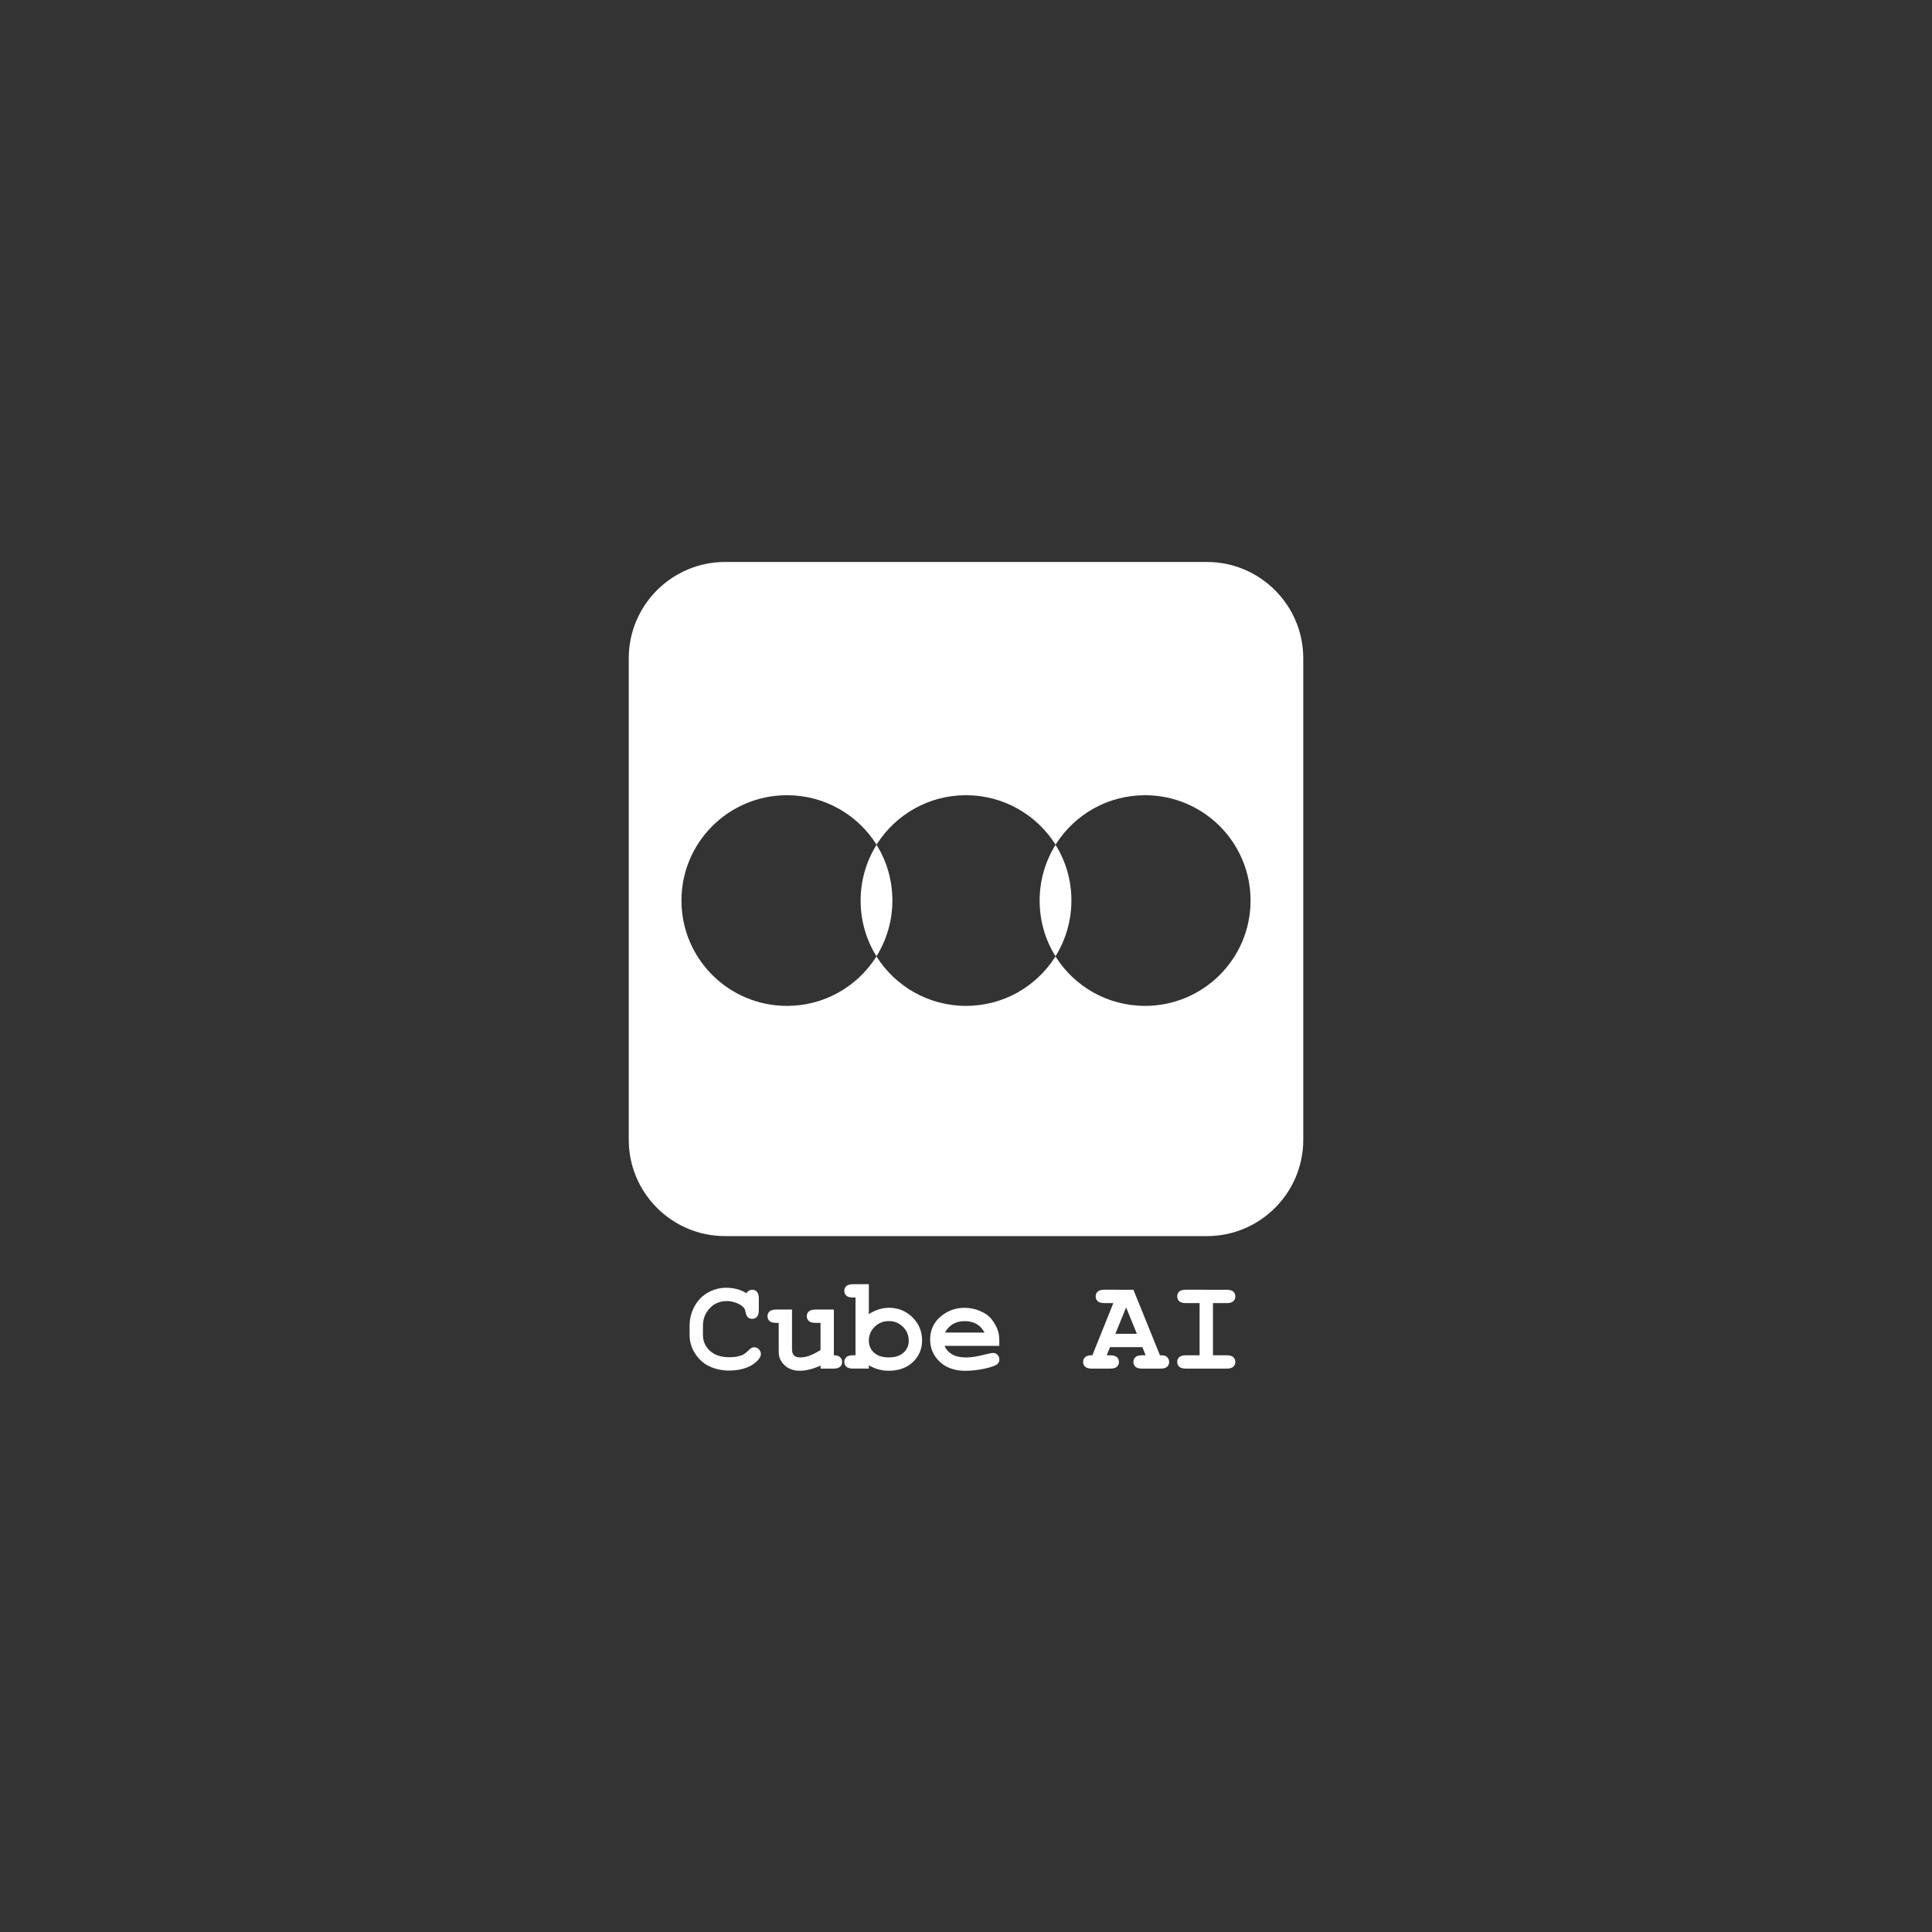<?xml version="1.0" encoding="UTF-8" standalone="no" ?>
<!DOCTYPE svg PUBLIC "-//W3C//DTD SVG 1.1//EN" "http://www.w3.org/Graphics/SVG/1.1/DTD/svg11.dtd">
<svg xmlns="http://www.w3.org/2000/svg" xmlns:xlink="http://www.w3.org/1999/xlink" version="1.1" width="1080" height="1080" viewBox="0 0 1080 1080" xml:space="preserve">
<rect x="0" y="0" width="1080" height="1080" fill="#333333" stroke="none"/>
<desc>Created with Fabric.js 5.2.4</desc>
<defs>
</defs>
<rect x="0" y="0" width="100%" height="100%" fill="transparent"></rect>
<g transform="matrix(1 0 0 1 540 540)" id="7ba6f75e-f0a5-4bf8-852f-e742b746af0d"  >
<rect style="stroke: none; stroke-width: 1; stroke-dasharray: none; stroke-linecap: butt; stroke-dashoffset: 0; stroke-linejoin: miter; stroke-miterlimit: 4; fill: rgb(255,255,255); fill-rule: nonzero; opacity: 1; visibility: hidden;" vector-effect="non-scaling-stroke"  x="-540" y="-540" rx="0" ry="0" width="1080" height="1080" />
</g>
<g transform="matrix(1 0 0 1 540 540)" id="658433ea-e0d9-469d-a6b5-5c0ea36a3002"  >
</g>
<g transform="matrix(1 0 0 1 540 540)"  >
<g style="" vector-effect="non-scaling-stroke"   >
		<g transform="matrix(1.33 0 0 1.33 0 -37.43)" clip-path="url(#CLIPPATH_4)"  >
<clipPath id="CLIPPATH_4" >
	<path transform="matrix(1 0 0 1 0 0) translate(-405.07, -405)" id="db0b949e74" d="M 263.324 263 L 546.824 263 L 546.824 547 L 263.324 547 Z M 263.324 263" stroke-linecap="round" />
</clipPath>
<path style="stroke: none; stroke-width: 1; stroke-dasharray: none; stroke-linecap: butt; stroke-dashoffset: 0; stroke-linejoin: miter; stroke-miterlimit: 4; fill: rgb(255,255,255); fill-rule: nonzero; opacity: 1;" vector-effect="non-scaling-stroke"  transform=" translate(-405.07, -405)" d="M 506.324 263.328 C 528.66 263.328 546.824 281.477 546.824 303.805 L 546.824 506.195 C 546.824 528.523 528.66 546.672 506.324 546.672 L 303.824 546.672 C 281.484 546.672 263.324 528.523 263.324 506.195 L 263.324 303.805 C 263.324 281.477 281.484 263.328 303.824 263.328 Z M 329.832 361.359 C 305.344 361.359 285.473 381.156 285.473 405.633 C 285.473 430.109 305.344 449.906 329.832 449.906 C 345.527 449.906 359.258 441.809 367.168 429.539 L 367.484 429.098 L 367.23 428.719 C 363.117 422.012 360.777 414.109 360.777 405.633 C 360.777 397.031 363.246 389 367.484 382.168 C 359.637 369.645 345.715 361.359 329.832 361.359 Z M 405.074 361.359 C 389.379 361.359 375.648 369.453 367.738 381.727 L 367.422 382.168 L 367.676 382.547 C 371.789 389.25 374.129 397.156 374.129 405.633 C 374.129 414.234 371.66 422.266 367.422 429.098 C 375.27 441.559 389.191 449.906 405.074 449.906 C 420.766 449.906 434.5 441.809 442.41 429.539 L 442.727 429.098 L 442.473 428.719 C 438.359 422.012 436.02 414.109 436.02 405.633 C 436.02 397.031 438.484 389 442.727 382.168 C 434.879 369.707 420.957 361.359 405.074 361.359 Z M 480.316 361.359 C 464.621 361.359 450.891 369.453 442.98 381.727 L 442.664 382.168 L 442.914 382.547 C 447.027 389.25 449.371 397.156 449.371 405.633 C 449.371 414.234 446.902 422.266 442.664 429.098 C 450.508 441.621 464.43 449.906 480.316 449.906 C 504.805 449.906 524.676 430.109 524.676 405.633 C 524.676 381.156 504.805 361.359 480.316 361.359 Z M 480.316 361.359" stroke-linecap="round" />
</g>
		<g transform="matrix(1.33 0 0 1.33 -134.59 203.01)"  >
<path style="stroke: none; stroke-width: 1; stroke-dasharray: none; stroke-linecap: butt; stroke-dashoffset: 0; stroke-linejoin: miter; stroke-miterlimit: 4; fill: rgb(255,255,255); fill-rule: nonzero; opacity: 1;" vector-effect="non-scaling-stroke"  transform=" translate(-16.73, 16.58)" d="M 25.594 -31.719 C 25.938 -32.195 26.312 -32.551 26.719 -32.781 C 27.133 -33.02 27.582 -33.141 28.062 -33.141 C 28.875 -33.141 29.539 -32.859 30.062 -32.297 C 30.582 -31.734 30.844 -30.773 30.844 -29.422 L 30.844 -24.672 C 30.844 -23.316 30.582 -22.352 30.062 -21.781 C 29.539 -21.207 28.875 -20.922 28.062 -20.922 C 27.312 -20.922 26.707 -21.129 26.25 -21.547 C 25.789 -21.961 25.453 -22.75 25.234 -23.906 C 25.109 -24.664 24.852 -25.254 24.469 -25.672 C 23.727 -26.492 22.688 -27.148 21.344 -27.641 C 20 -28.141 18.656 -28.391 17.312 -28.391 C 15.633 -28.391 14.094 -28.023 12.688 -27.297 C 11.281 -26.566 10.039 -25.379 8.969 -23.734 C 7.895 -22.098 7.359 -20.148 7.359 -17.891 L 7.359 -14.25 C 7.359 -11.551 8.336 -9.297 10.297 -7.484 C 12.254 -5.68 14.973 -4.781 18.453 -4.781 C 20.535 -4.781 22.297 -5.066 23.734 -5.641 C 24.578 -5.961 25.473 -6.609 26.422 -7.578 C 27.004 -8.16 27.457 -8.535 27.781 -8.703 C 28.113 -8.879 28.488 -8.969 28.906 -8.969 C 29.656 -8.969 30.312 -8.688 30.875 -8.125 C 31.438 -7.562 31.719 -6.895 31.719 -6.125 C 31.719 -5.363 31.336 -4.547 30.578 -3.672 C 29.461 -2.391 28.031 -1.383 26.281 -0.656 C 23.926 0.332 21.328 0.828 18.484 0.828 C 15.172 0.828 12.18 0.141 9.516 -1.234 C 7.367 -2.328 5.535 -4.051 4.016 -6.406 C 2.504 -8.77 1.75 -11.348 1.75 -14.141 L 1.75 -17.938 C 1.75 -20.852 2.426 -23.57 3.781 -26.094 C 5.145 -28.625 7.031 -30.57 9.438 -31.938 C 11.844 -33.301 14.395 -33.984 17.094 -33.984 C 18.719 -33.984 20.234 -33.797 21.641 -33.422 C 23.055 -33.055 24.375 -32.488 25.594 -31.719 Z M 25.594 -31.719" stroke-linecap="round" />
</g>
		<g transform="matrix(1.33 0 0 1.33 -90.1 209.16)"  >
<path style="stroke: none; stroke-width: 1; stroke-dasharray: none; stroke-linecap: butt; stroke-dashoffset: 0; stroke-linejoin: miter; stroke-miterlimit: 4; fill: rgb(255,255,255); fill-rule: nonzero; opacity: 1;" vector-effect="non-scaling-stroke"  transform=" translate(-16.51, 11.96)" d="M 28.719 -24.828 L 28.719 -5.609 C 29.895 -5.609 30.766 -5.344 31.328 -4.812 C 31.898 -4.281 32.188 -3.609 32.188 -2.797 C 32.188 -1.973 31.898 -1.301 31.328 -0.781 C 30.754 -0.258 29.789 0 28.438 0 L 23.109 0 L 23.109 -1.281 C 21.504 -0.551 19.973 -0.004 18.516 0.359 C 17.055 0.723 15.672 0.906 14.359 0.906 C 12.516 0.906 10.914 0.52 9.562 -0.25 C 8.219 -1.031 7.156 -2.102 6.375 -3.469 C 5.812 -4.457 5.531 -5.691 5.531 -7.172 L 5.531 -19.219 L 4.562 -19.219 C 3.219 -19.219 2.258 -19.477 1.688 -20 C 1.113 -20.52 0.828 -21.203 0.828 -22.047 C 0.828 -22.859 1.113 -23.523 1.688 -24.047 C 2.258 -24.566 3.219 -24.828 4.562 -24.828 L 11.125 -24.828 L 11.125 -8.156 C 11.125 -6.969 11.41 -6.094 11.984 -5.531 C 12.566 -4.977 13.445 -4.703 14.625 -4.703 C 15.758 -4.703 16.977 -4.926 18.281 -5.375 C 19.582 -5.82 21.191 -6.629 23.109 -7.797 L 23.109 -19.219 L 21.078 -19.219 C 19.734 -19.219 18.773 -19.477 18.203 -20 C 17.629 -20.52 17.344 -21.203 17.344 -22.047 C 17.344 -22.859 17.629 -23.523 18.203 -24.047 C 18.773 -24.566 19.734 -24.828 21.078 -24.828 Z M 28.719 -24.828" stroke-linecap="round" />
</g>
		<g transform="matrix(1.33 0 0 1.33 -46.28 202.07)"  >
<path style="stroke: none; stroke-width: 1; stroke-dasharray: none; stroke-linecap: butt; stroke-dashoffset: 0; stroke-linejoin: miter; stroke-miterlimit: 4; fill: rgb(255,255,255); fill-rule: nonzero; opacity: 1;" vector-effect="non-scaling-stroke"  transform=" translate(-15.77, 17.28)" d="M 9.734 -35.469 L 9.734 -22.891 C 11.098 -23.785 12.488 -24.453 13.906 -24.891 C 15.32 -25.336 16.75 -25.562 18.188 -25.562 C 22.07 -25.562 25.363 -24.223 28.062 -21.547 C 30.758 -18.867 32.109 -15.633 32.109 -11.844 C 32.109 -8.219 30.82 -5.188 28.25 -2.75 C 25.676 -0.312 22.285 0.906 18.078 0.906 C 16.578 0.906 15.133 0.711 13.75 0.328 C 12.363 -0.055 11.023 -0.625 9.734 -1.375 L 9.734 0 L 3.172 0 C 1.828 0 0.863 -0.258 0.281 -0.781 C -0.289 -1.301 -0.578 -1.977 -0.578 -2.812 C -0.578 -3.633 -0.285 -4.305 0.297 -4.828 C 0.879 -5.348 1.836 -5.609 3.172 -5.609 L 4.125 -5.609 L 4.125 -29.859 L 3.172 -29.859 C 1.828 -29.859 0.863 -30.117 0.281 -30.641 C -0.289 -31.16 -0.578 -31.836 -0.578 -32.672 C -0.578 -33.492 -0.289 -34.164 0.281 -34.688 C 0.863 -35.207 1.828 -35.469 3.172 -35.469 Z M 26.5 -11.672 C 26.5 -13.992 25.688 -15.957 24.062 -17.562 C 22.438 -19.164 20.453 -19.969 18.109 -19.969 C 15.773 -19.969 13.797 -19.164 12.172 -17.562 C 10.547 -15.957 9.734 -14.023 9.734 -11.766 C 9.734 -9.703 10.461 -8.008 11.922 -6.688 C 13.379 -5.363 15.441 -4.703 18.109 -4.703 C 20.766 -4.703 22.828 -5.363 24.297 -6.688 C 25.766 -8.008 26.5 -9.672 26.5 -11.672 Z M 26.5 -11.672" stroke-linecap="round" />
</g>
		<g transform="matrix(1.33 0 0 1.33 -0.69 208.68)"  >
<path style="stroke: none; stroke-width: 1; stroke-dasharray: none; stroke-linecap: butt; stroke-dashoffset: 0; stroke-linejoin: miter; stroke-miterlimit: 4; fill: rgb(255,255,255); fill-rule: nonzero; opacity: 1;" vector-effect="non-scaling-stroke"  transform=" translate(-16.36, 12.33)" d="M 30.875 -9.578 L 7.875 -9.578 C 8.457 -8.117 9.488 -6.941 10.969 -6.047 C 12.457 -5.148 14.473 -4.703 17.016 -4.703 C 19.086 -4.703 21.848 -5.148 25.297 -6.047 C 26.711 -6.41 27.695 -6.594 28.25 -6.594 C 29 -6.594 29.629 -6.328 30.141 -5.797 C 30.648 -5.266 30.906 -4.598 30.906 -3.797 C 30.906 -3.066 30.629 -2.445 30.078 -1.938 C 29.348 -1.27 27.57 -0.629 24.75 -0.016 C 21.926 0.598 19.207 0.906 16.594 0.906 C 12.113 0.906 8.531 -0.359 5.844 -2.891 C 3.156 -5.43 1.812 -8.551 1.812 -12.25 C 1.812 -16.188 3.266 -19.391 6.172 -21.859 C 9.078 -24.328 12.426 -25.562 16.219 -25.562 C 18.5 -25.562 20.586 -25.16 22.484 -24.359 C 24.391 -23.555 25.812 -22.691 26.75 -21.766 C 28.062 -20.422 29.145 -18.754 30 -16.766 C 30.582 -15.379 30.875 -13.773 30.875 -11.953 Z M 24.672 -15.172 C 23.805 -16.773 22.68 -17.973 21.297 -18.766 C 19.91 -19.566 18.266 -19.969 16.359 -19.969 C 14.461 -19.969 12.82 -19.566 11.438 -18.766 C 10.051 -17.973 8.922 -16.773 8.047 -15.172 Z M 24.672 -15.172" stroke-linecap="round" />
</g>
		<g transform="matrix(1.33 0 0 1.33 89.51 203)"  >
<path style="stroke: none; stroke-width: 1; stroke-dasharray: none; stroke-linecap: butt; stroke-dashoffset: 0; stroke-linejoin: miter; stroke-miterlimit: 4; fill: rgb(255,255,255); fill-rule: nonzero; opacity: 1;" vector-effect="non-scaling-stroke"  transform=" translate(-16.81, 16.59)" d="M 23.656 -9.031 L 10.031 -9.031 L 8.672 -5.609 L 10.031 -5.609 C 11.383 -5.609 12.348 -5.348 12.922 -4.828 C 13.492 -4.305 13.781 -3.629 13.781 -2.797 C 13.781 -1.973 13.492 -1.301 12.922 -0.781 C 12.348 -0.258 11.383 0 10.031 0 L 2.484 0 C 1.141 0 0.18 -0.258 -0.391 -0.781 C -0.973 -1.301 -1.266 -1.977 -1.266 -2.812 C -1.266 -3.656 -0.961 -4.336 -0.359 -4.859 C 0.242 -5.391 1.238 -5.641 2.625 -5.609 L 11.438 -27.531 L 7.766 -27.531 C 6.422 -27.531 5.457 -27.789 4.875 -28.312 C 4.301 -28.832 4.016 -29.516 4.016 -30.359 C 4.016 -31.191 4.301 -31.867 4.875 -32.391 C 5.457 -32.91 6.422 -33.172 7.766 -33.172 L 19.875 -33.141 L 31.031 -5.609 C 32.344 -5.609 33.211 -5.461 33.641 -5.172 C 34.473 -4.566 34.891 -3.773 34.891 -2.797 C 34.891 -1.973 34.609 -1.301 34.047 -0.781 C 33.484 -0.258 32.523 0 31.172 0 L 23.625 0 C 22.281 0 21.316 -0.258 20.734 -0.781 C 20.16 -1.301 19.875 -1.977 19.875 -2.812 C 19.875 -3.633 20.16 -4.305 20.734 -4.828 C 21.316 -5.348 22.281 -5.609 23.625 -5.609 L 25 -5.609 Z M 21.328 -14.625 L 16.812 -25.734 L 12.281 -14.625 Z M 21.328 -14.625" stroke-linecap="round" />
</g>
		<g transform="matrix(1.33 0 0 1.33 134.31 203)"  >
<path style="stroke: none; stroke-width: 1; stroke-dasharray: none; stroke-linecap: butt; stroke-dashoffset: 0; stroke-linejoin: miter; stroke-miterlimit: 4; fill: rgb(255,255,255); fill-rule: nonzero; opacity: 1;" vector-effect="non-scaling-stroke"  transform=" translate(-16.8, 16.59)" d="M 19.609 -27.531 L 19.609 -5.609 L 25.266 -5.609 C 26.617 -5.609 27.582 -5.348 28.156 -4.828 C 28.727 -4.305 29.016 -3.629 29.016 -2.797 C 29.016 -1.973 28.727 -1.301 28.156 -0.781 C 27.582 -0.258 26.617 0 25.266 0 L 8.344 0 C 6.988 0 6.023 -0.258 5.453 -0.781 C 4.879 -1.301 4.594 -1.977 4.594 -2.812 C 4.594 -3.633 4.879 -4.305 5.453 -4.828 C 6.023 -5.348 6.988 -5.609 8.344 -5.609 L 14 -5.609 L 14 -27.531 L 8.344 -27.531 C 6.988 -27.531 6.023 -27.789 5.453 -28.312 C 4.879 -28.832 4.594 -29.516 4.594 -30.359 C 4.594 -31.191 4.879 -31.867 5.453 -32.391 C 6.023 -32.91 6.988 -33.172 8.344 -33.172 L 25.266 -33.141 C 26.617 -33.141 27.582 -32.883 28.156 -32.375 C 28.727 -31.863 29.016 -31.191 29.016 -30.359 C 29.016 -29.516 28.727 -28.832 28.156 -28.312 C 27.582 -27.789 26.617 -27.531 25.266 -27.531 Z M 19.609 -27.531" stroke-linecap="round" />
</g>
</g>
</g>
</svg>